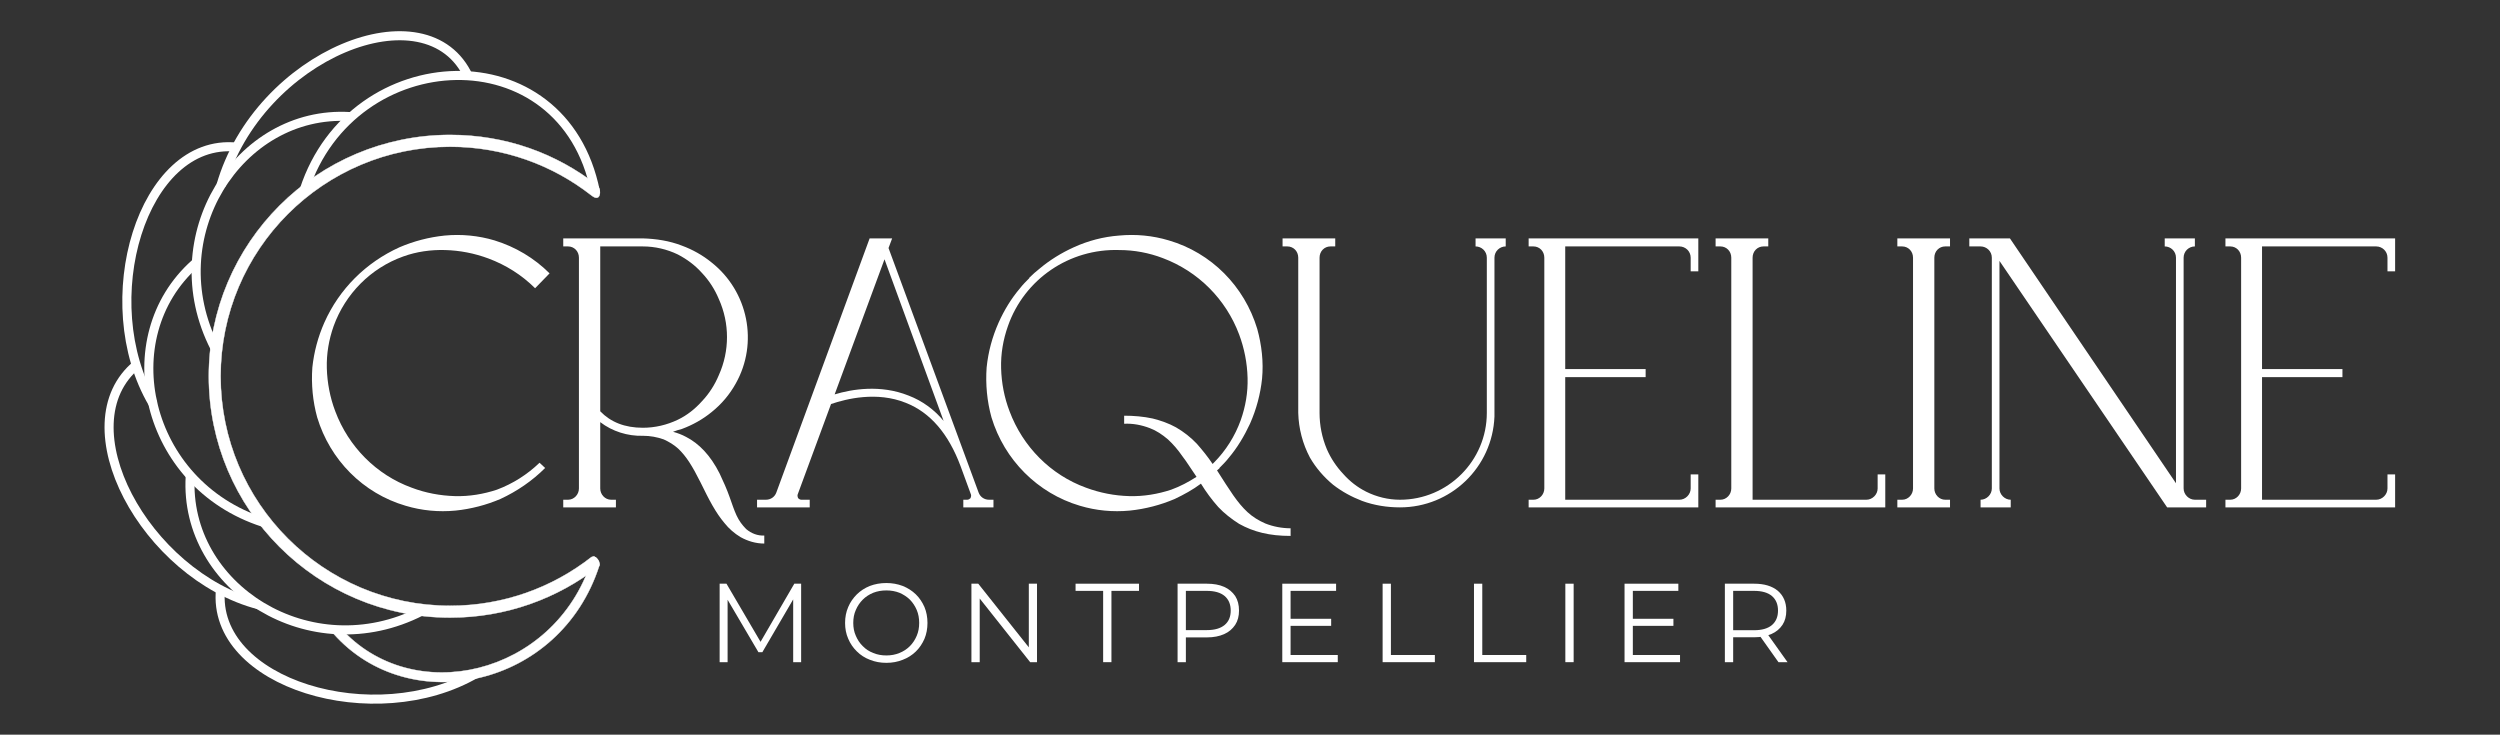 <?xml version="1.0" encoding="UTF-8" standalone="no"?>
<!DOCTYPE svg PUBLIC "-//W3C//DTD SVG 1.1//EN" "http://www.w3.org/Graphics/SVG/1.1/DTD/svg11.dtd">
<svg width="100%" height="100%" viewBox="0 0 6969 2048" version="1.1" xmlns="http://www.w3.org/2000/svg" xmlns:xlink="http://www.w3.org/1999/xlink" xml:space="preserve" xmlns:serif="http://www.serif.com/" style="fill-rule:evenodd;clip-rule:evenodd;stroke-linejoin:round;stroke-miterlimit:2;">
    <rect x="0" y="0" width="6969" height="2048" fill="#333333" stroke="none"/>
    <g id="Logo-Blanc" serif:id="Logo Blanc">
        <g transform="matrix(1,0,0,1,-1749.56,-288.545)">
            <g transform="matrix(1120.83,0,0,1120.83,2591.12,1704.02)">
                <path d="M0.485,-0.045C0.452,-0.034 0.416,-0.028 0.381,-0.029C0.344,-0.03 0.307,-0.037 0.273,-0.05C0.185,-0.082 0.116,-0.152 0.083,-0.24C0.07,-0.274 0.063,-0.311 0.062,-0.347C0.061,-0.383 0.067,-0.418 0.079,-0.452C0.108,-0.532 0.171,-0.596 0.252,-0.625C0.285,-0.637 0.321,-0.642 0.356,-0.641C0.393,-0.64 0.429,-0.633 0.464,-0.62C0.507,-0.604 0.547,-0.579 0.58,-0.546L0.616,-0.583C0.578,-0.621 0.531,-0.649 0.479,-0.665C0.439,-0.677 0.396,-0.681 0.355,-0.677C0.316,-0.673 0.278,-0.663 0.243,-0.648C0.159,-0.61 0.093,-0.544 0.056,-0.461C0.04,-0.425 0.03,-0.387 0.026,-0.349C0.023,-0.307 0.027,-0.265 0.038,-0.225C0.07,-0.119 0.152,-0.036 0.258,-0.005C0.298,0.007 0.34,0.011 0.382,0.007C0.421,0.003 0.459,-0.007 0.494,-0.022C0.535,-0.041 0.573,-0.067 0.605,-0.099L0.591,-0.112C0.561,-0.083 0.525,-0.06 0.485,-0.045Z" style="fill:white;fill-rule:nonzero;"/>
            </g>
            <g transform="matrix(1120.83,0,0,1120.83,3288.28,1704.02)">
                <path d="M0.483,0.053C0.473,0.043 0.465,0.032 0.459,0.019C0.453,0.006 0.448,-0.009 0.442,-0.026C0.435,-0.046 0.426,-0.066 0.417,-0.085C0.394,-0.131 0.365,-0.16 0.334,-0.176C0.323,-0.182 0.312,-0.186 0.301,-0.189C0.308,-0.192 0.316,-0.194 0.323,-0.196C0.35,-0.206 0.375,-0.22 0.397,-0.238C0.422,-0.258 0.442,-0.282 0.457,-0.309C0.514,-0.41 0.488,-0.538 0.397,-0.61C0.375,-0.628 0.35,-0.642 0.323,-0.652C0.292,-0.664 0.259,-0.669 0.226,-0.67L0.028,-0.67L0.028,-0.65L0.04,-0.65C0.055,-0.65 0.067,-0.638 0.067,-0.622L0.067,-0.048C0.067,-0.033 0.055,-0.02 0.04,-0.02L0.028,-0.02L0.028,-0.001L0.159,-0.001L0.159,-0.02L0.147,-0.02C0.132,-0.02 0.12,-0.033 0.12,-0.048L0.12,-0.213C0.15,-0.19 0.188,-0.178 0.226,-0.179L0.227,-0.179C0.244,-0.179 0.261,-0.176 0.278,-0.17C0.291,-0.164 0.303,-0.157 0.314,-0.147C0.334,-0.128 0.349,-0.104 0.37,-0.062C0.391,-0.019 0.407,0.012 0.429,0.038C0.44,0.052 0.454,0.064 0.469,0.073C0.487,0.083 0.507,0.089 0.528,0.089L0.528,0.069C0.512,0.07 0.496,0.064 0.483,0.053ZM0.226,-0.199C0.181,-0.199 0.146,-0.213 0.12,-0.24L0.12,-0.65L0.226,-0.65C0.256,-0.65 0.286,-0.643 0.313,-0.63C0.336,-0.618 0.356,-0.603 0.373,-0.584C0.391,-0.565 0.405,-0.543 0.415,-0.519C0.442,-0.459 0.442,-0.39 0.415,-0.33C0.405,-0.306 0.391,-0.284 0.373,-0.265C0.356,-0.246 0.336,-0.23 0.313,-0.219C0.286,-0.206 0.256,-0.199 0.226,-0.199Z" style="fill:white;fill-rule:nonzero;"/>
            </g>
            <g transform="matrix(1120.83,0,0,1120.83,3863.27,1704.02)">
                <path d="M0.574,-0.02C0.562,-0.02 0.552,-0.027 0.548,-0.038L0.324,-0.646L0.333,-0.67L0.277,-0.67L0.045,-0.038C0.041,-0.027 0.031,-0.02 0.019,-0.02L-0.003,-0.02L-0.003,-0.001L0.128,-0.001L0.128,-0.02L0.107,-0.02C0.104,-0.02 0.101,-0.022 0.099,-0.024C0.098,-0.027 0.097,-0.03 0.098,-0.033L0.181,-0.258C0.219,-0.271 0.295,-0.29 0.367,-0.261C0.428,-0.237 0.473,-0.184 0.503,-0.104L0.529,-0.033C0.53,-0.03 0.529,-0.027 0.528,-0.024C0.526,-0.022 0.523,-0.02 0.52,-0.02L0.51,-0.02L0.51,-0.001L0.585,-0.001L0.585,-0.02L0.574,-0.02ZM0.374,-0.279C0.304,-0.307 0.233,-0.295 0.19,-0.282L0.314,-0.618L0.461,-0.216C0.438,-0.244 0.408,-0.266 0.374,-0.279Z" style="fill:white;fill-rule:nonzero;"/>
            </g>
            <g transform="matrix(1120.83,0,0,1120.83,4470.76,1704.02)">
                <path d="M0.719,0.039C0.703,0.032 0.688,0.023 0.675,0.011C0.649,-0.013 0.631,-0.043 0.599,-0.093C0.601,-0.095 0.603,-0.096 0.605,-0.098C0.605,-0.098 0.605,-0.098 0.605,-0.099L0.605,-0.099C0.613,-0.107 0.621,-0.115 0.628,-0.124C0.65,-0.15 0.667,-0.179 0.681,-0.209C0.697,-0.245 0.707,-0.283 0.711,-0.321C0.715,-0.363 0.71,-0.405 0.699,-0.445C0.667,-0.551 0.585,-0.634 0.479,-0.665C0.439,-0.677 0.397,-0.681 0.355,-0.677C0.316,-0.674 0.278,-0.664 0.243,-0.648C0.212,-0.634 0.183,-0.616 0.158,-0.595C0.149,-0.588 0.14,-0.58 0.132,-0.572C0.132,-0.572 0.132,-0.572 0.132,-0.572C0.132,-0.572 0.132,-0.571 0.132,-0.571C0.124,-0.563 0.116,-0.555 0.109,-0.546C0.087,-0.52 0.07,-0.492 0.056,-0.461C0.04,-0.425 0.03,-0.388 0.026,-0.349C0.023,-0.307 0.027,-0.265 0.038,-0.225C0.07,-0.119 0.153,-0.036 0.258,-0.005C0.298,0.007 0.34,0.011 0.382,0.007C0.421,0.003 0.459,-0.007 0.494,-0.022C0.517,-0.033 0.539,-0.045 0.559,-0.06C0.572,-0.039 0.586,-0.02 0.602,-0.002C0.617,0.014 0.635,0.028 0.654,0.04C0.69,0.06 0.729,0.07 0.782,0.07L0.782,0.051C0.761,0.051 0.739,0.047 0.719,0.039ZM0.588,-0.109C0.576,-0.127 0.563,-0.143 0.549,-0.159C0.534,-0.175 0.516,-0.189 0.497,-0.2C0.479,-0.21 0.459,-0.217 0.439,-0.222C0.416,-0.227 0.392,-0.229 0.368,-0.229L0.368,-0.209C0.39,-0.21 0.411,-0.206 0.432,-0.198C0.448,-0.192 0.463,-0.182 0.477,-0.17C0.49,-0.158 0.502,-0.144 0.513,-0.128C0.524,-0.114 0.534,-0.097 0.548,-0.077C0.528,-0.064 0.507,-0.053 0.485,-0.045C0.452,-0.034 0.416,-0.028 0.381,-0.029C0.344,-0.03 0.308,-0.037 0.273,-0.05C0.185,-0.082 0.116,-0.152 0.083,-0.24C0.07,-0.274 0.063,-0.31 0.062,-0.347C0.061,-0.383 0.067,-0.418 0.079,-0.452C0.12,-0.569 0.232,-0.645 0.356,-0.641C0.393,-0.641 0.43,-0.634 0.464,-0.621C0.552,-0.588 0.621,-0.519 0.654,-0.431C0.667,-0.396 0.674,-0.36 0.675,-0.323C0.676,-0.287 0.67,-0.252 0.658,-0.218C0.644,-0.179 0.621,-0.142 0.591,-0.112C0.59,-0.111 0.589,-0.11 0.588,-0.109L0.588,-0.109Z" style="fill:white;fill-rule:nonzero;"/>
            </g>
            <g transform="matrix(1120.83,0,0,1120.83,5300.18,1704.02)">
                <path d="M0.502,-0.67L0.502,-0.65C0.517,-0.65 0.53,-0.638 0.53,-0.622L0.53,-0.236C0.53,-0.117 0.433,-0.02 0.314,-0.02C0.285,-0.02 0.256,-0.027 0.23,-0.04C0.208,-0.051 0.189,-0.066 0.173,-0.084C0.156,-0.102 0.142,-0.123 0.132,-0.146C0.12,-0.175 0.114,-0.205 0.114,-0.236L0.114,-0.622C0.114,-0.638 0.126,-0.65 0.141,-0.65L0.153,-0.65L0.153,-0.67L0.022,-0.67L0.022,-0.65L0.034,-0.65C0.049,-0.65 0.061,-0.638 0.061,-0.622L0.061,-0.236C0.062,-0.197 0.072,-0.159 0.09,-0.125C0.105,-0.099 0.125,-0.076 0.148,-0.057C0.17,-0.04 0.194,-0.027 0.22,-0.017C0.25,-0.006 0.282,-0.001 0.314,-0.001C0.44,-0.001 0.544,-0.1 0.549,-0.227L0.549,-0.227L0.549,-0.622C0.549,-0.638 0.562,-0.65 0.577,-0.65L0.577,-0.67L0.502,-0.67Z" style="fill:white;fill-rule:nonzero;"/>
            </g>
            <g transform="matrix(1120.83,0,0,1120.83,5979.4,1704.02)">
                <path d="M0.45,-0.588L0.45,-0.67L0.028,-0.67L0.028,-0.65L0.04,-0.65C0.055,-0.65 0.067,-0.638 0.067,-0.622L0.067,-0.048C0.067,-0.033 0.055,-0.02 0.04,-0.02L0.028,-0.02L0.028,-0.001L0.45,-0.001L0.45,-0.083L0.431,-0.083L0.431,-0.048C0.431,-0.033 0.418,-0.02 0.403,-0.02L0.119,-0.02L0.119,-0.325L0.319,-0.325L0.319,-0.345L0.119,-0.345L0.119,-0.65L0.403,-0.65C0.418,-0.65 0.431,-0.638 0.431,-0.622L0.431,-0.588L0.45,-0.588Z" style="fill:white;fill-rule:nonzero;"/>
            </g>
            <g transform="matrix(1120.83,0,0,1120.83,6500.59,1704.02)">
                <path d="M0.431,-0.083L0.431,-0.048C0.431,-0.033 0.418,-0.02 0.403,-0.02L0.12,-0.02L0.12,-0.622C0.12,-0.638 0.132,-0.65 0.147,-0.65L0.159,-0.65L0.159,-0.67L0.028,-0.67L0.028,-0.65L0.04,-0.65C0.055,-0.65 0.067,-0.638 0.067,-0.622L0.067,-0.048C0.067,-0.033 0.055,-0.02 0.04,-0.02L0.028,-0.02L0.028,-0.001L0.45,-0.001L0.45,-0.083L0.431,-0.083Z" style="fill:white;fill-rule:nonzero;"/>
            </g>
            <g transform="matrix(1120.83,0,0,1120.83,7007.21,1704.02)">
                <path d="M0.147,-0.65L0.159,-0.65L0.159,-0.67L0.028,-0.67L0.028,-0.65L0.04,-0.65C0.055,-0.65 0.067,-0.638 0.067,-0.622L0.067,-0.048C0.067,-0.033 0.055,-0.02 0.04,-0.02L0.028,-0.02L0.028,-0.001L0.159,-0.001L0.159,-0.02L0.147,-0.02C0.132,-0.02 0.12,-0.033 0.12,-0.048L0.12,-0.622C0.12,-0.638 0.132,-0.65 0.147,-0.65Z" style="fill:white;fill-rule:nonzero;"/>
            </g>
            <g transform="matrix(1120.83,0,0,1120.83,7216.8,1704.02)">
                <path d="M0.581,-0.02C0.566,-0.02 0.553,-0.033 0.553,-0.048L0.553,-0.622C0.553,-0.638 0.566,-0.65 0.581,-0.65L0.581,-0.67L0.506,-0.67L0.506,-0.65L0.506,-0.65C0.521,-0.65 0.534,-0.638 0.534,-0.622L0.534,-0.061L0.121,-0.67L0.02,-0.67L0.02,-0.65L0.048,-0.65C0.063,-0.65 0.076,-0.638 0.076,-0.622L0.076,-0.048C0.076,-0.033 0.063,-0.02 0.048,-0.02L0.048,-0.001L0.123,-0.001L0.123,-0.02C0.108,-0.02 0.095,-0.033 0.095,-0.048L0.095,-0.614L0.512,-0.001L0.609,-0.001L0.609,-0.02L0.581,-0.02Z" style="fill:white;fill-rule:nonzero;"/>
            </g>
            <g transform="matrix(1120.83,0,0,1120.83,7921.81,1704.02)">
                <path d="M0.45,-0.588L0.45,-0.67L0.028,-0.67L0.028,-0.65L0.04,-0.65C0.055,-0.65 0.067,-0.638 0.067,-0.622L0.067,-0.048C0.067,-0.033 0.055,-0.02 0.04,-0.02L0.028,-0.02L0.028,-0.001L0.45,-0.001L0.45,-0.083L0.431,-0.083L0.431,-0.048C0.431,-0.033 0.418,-0.02 0.403,-0.02L0.119,-0.02L0.119,-0.325L0.319,-0.325L0.319,-0.345L0.119,-0.345L0.119,-0.65L0.403,-0.65C0.418,-0.65 0.431,-0.638 0.431,-0.622L0.431,-0.588L0.45,-0.588Z" style="fill:white;fill-rule:nonzero;"/>
            </g>
        </g>
        <g transform="matrix(1,0,0,1,-1800.26,756.805)">
            <g transform="matrix(312.5,0,0,312.5,3770.7,1089.06)">
                <path d="M0.114,-0L0.114,-0.7L0.175,-0.7L0.495,-0.154L0.463,-0.154L0.78,-0.7L0.841,-0.7L0.841,-0L0.77,-0L0.77,-0.589L0.787,-0.589L0.495,-0.089L0.46,-0.089L0.166,-0.589L0.185,-0.589L0.185,-0L0.114,-0Z" style="fill:white;fill-rule:nonzero;"/>
            </g>
            <g transform="matrix(312.5,0,0,312.5,4139.76,1089.06)">
                <path d="M0.42,0.006C0.367,0.006 0.319,-0.003 0.274,-0.021C0.229,-0.038 0.19,-0.063 0.157,-0.096C0.124,-0.128 0.098,-0.166 0.08,-0.209C0.061,-0.252 0.052,-0.299 0.052,-0.35C0.052,-0.401 0.061,-0.448 0.08,-0.492C0.098,-0.535 0.124,-0.572 0.157,-0.605C0.19,-0.637 0.228,-0.662 0.273,-0.68C0.318,-0.697 0.367,-0.706 0.42,-0.706C0.473,-0.706 0.521,-0.697 0.566,-0.68C0.611,-0.662 0.65,-0.637 0.683,-0.605C0.716,-0.573 0.741,-0.535 0.76,-0.492C0.778,-0.449 0.787,-0.401 0.787,-0.35C0.787,-0.299 0.778,-0.251 0.76,-0.208C0.741,-0.165 0.716,-0.127 0.683,-0.095C0.65,-0.063 0.611,-0.038 0.566,-0.021C0.521,-0.003 0.473,0.006 0.42,0.006ZM0.42,-0.06C0.462,-0.06 0.501,-0.067 0.537,-0.082C0.572,-0.096 0.603,-0.116 0.63,-0.143C0.656,-0.169 0.676,-0.2 0.691,-0.235C0.706,-0.27 0.713,-0.308 0.713,-0.35C0.713,-0.392 0.706,-0.431 0.691,-0.466C0.676,-0.501 0.656,-0.531 0.63,-0.558C0.603,-0.584 0.572,-0.604 0.537,-0.619C0.501,-0.633 0.462,-0.64 0.42,-0.64C0.378,-0.64 0.339,-0.633 0.303,-0.619C0.267,-0.604 0.236,-0.584 0.21,-0.558C0.183,-0.531 0.163,-0.501 0.148,-0.466C0.132,-0.431 0.125,-0.392 0.125,-0.35C0.125,-0.309 0.132,-0.27 0.148,-0.235C0.163,-0.2 0.183,-0.169 0.21,-0.143C0.236,-0.116 0.267,-0.096 0.303,-0.082C0.339,-0.067 0.378,-0.06 0.42,-0.06Z" style="fill:white;fill-rule:nonzero;"/>
            </g>
            <g transform="matrix(312.5,0,0,312.5,4472.57,1089.06)">
                <path d="M0.114,-0L0.114,-0.7L0.175,-0.7L0.658,-0.092L0.626,-0.092L0.626,-0.7L0.699,-0.7L0.699,-0L0.638,-0L0.156,-0.608L0.188,-0.608L0.188,-0L0.114,-0Z" style="fill:white;fill-rule:nonzero;"/>
            </g>
            <g transform="matrix(312.5,0,0,312.5,4797.26,1089.06)">
                <path d="M0.25,-0L0.25,-0.636L0.004,-0.636L0.004,-0.7L0.57,-0.7L0.57,-0.636L0.324,-0.636L0.324,-0L0.25,-0Z" style="fill:white;fill-rule:nonzero;"/>
            </g>
            <g transform="matrix(312.5,0,0,312.5,5047.26,1089.06)">
                <path d="M0.114,-0L0.114,-0.7L0.376,-0.7C0.435,-0.7 0.486,-0.691 0.529,-0.672C0.572,-0.653 0.604,-0.625 0.628,-0.59C0.651,-0.554 0.662,-0.511 0.662,-0.46C0.662,-0.411 0.651,-0.368 0.628,-0.333C0.604,-0.297 0.572,-0.269 0.529,-0.25C0.486,-0.231 0.435,-0.221 0.376,-0.221L0.155,-0.221L0.188,-0.256L0.188,-0L0.114,-0ZM0.188,-0.25L0.155,-0.286L0.374,-0.286C0.444,-0.286 0.497,-0.301 0.534,-0.332C0.57,-0.362 0.588,-0.405 0.588,-0.46C0.588,-0.516 0.57,-0.559 0.534,-0.59C0.497,-0.621 0.444,-0.636 0.374,-0.636L0.155,-0.636L0.188,-0.671L0.188,-0.25Z" style="fill:white;fill-rule:nonzero;"/>
            </g>
            <g transform="matrix(312.5,0,0,312.5,5339.13,1089.06)">
                <path d="M0.114,-0L0.114,-0.7L0.594,-0.7L0.594,-0.636L0.188,-0.636L0.188,-0.064L0.609,-0.064L0.609,-0L0.114,-0ZM0.18,-0.324L0.18,-0.387L0.55,-0.387L0.55,-0.324L0.18,-0.324Z" style="fill:white;fill-rule:nonzero;"/>
            </g>
            <g transform="matrix(312.5,0,0,312.5,5618.82,1089.06)">
                <path d="M0.114,-0L0.114,-0.7L0.188,-0.7L0.188,-0.064L0.58,-0.064L0.58,-0L0.114,-0Z" style="fill:white;fill-rule:nonzero;"/>
            </g>
            <g transform="matrix(312.5,0,0,312.5,5873.51,1089.06)">
                <path d="M0.114,-0L0.114,-0.7L0.188,-0.7L0.188,-0.064L0.58,-0.064L0.58,-0L0.114,-0Z" style="fill:white;fill-rule:nonzero;"/>
            </g>
            <g transform="matrix(312.5,0,0,312.5,6128.2,1089.06)">
                <rect x="0.114" y="-0.7" width="0.074" height="0.7" style="fill:white;fill-rule:nonzero;"/>
            </g>
            <g transform="matrix(312.5,0,0,312.5,6293.2,1089.06)">
                <path d="M0.114,-0L0.114,-0.7L0.594,-0.7L0.594,-0.636L0.188,-0.636L0.188,-0.064L0.609,-0.064L0.609,-0L0.114,-0ZM0.18,-0.324L0.18,-0.387L0.55,-0.387L0.55,-0.324L0.18,-0.324Z" style="fill:white;fill-rule:nonzero;"/>
            </g>
            <g transform="matrix(312.5,0,0,312.5,6572.88,1089.06)">
                <path d="M0.114,-0L0.114,-0.7L0.376,-0.7C0.465,-0.7 0.535,-0.679 0.586,-0.637C0.636,-0.594 0.662,-0.535 0.662,-0.46C0.662,-0.411 0.651,-0.368 0.628,-0.333C0.604,-0.297 0.572,-0.27 0.529,-0.251C0.486,-0.232 0.435,-0.222 0.376,-0.222L0.155,-0.222L0.188,-0.256L0.188,-0L0.114,-0ZM0.592,-0L0.412,-0.254L0.492,-0.254L0.673,-0L0.592,-0ZM0.188,-0.25L0.155,-0.285L0.374,-0.285C0.444,-0.285 0.497,-0.3 0.534,-0.331C0.57,-0.362 0.588,-0.405 0.588,-0.46C0.588,-0.516 0.57,-0.559 0.534,-0.59C0.497,-0.621 0.444,-0.636 0.374,-0.636L0.155,-0.636L0.188,-0.671L0.188,-0.25Z" style="fill:white;fill-rule:nonzero;"/>
            </g>
        </g>
        <g id="Logo-C2" serif:id="Logo C2" transform="matrix(1,0,0,1,231,25)">
            <g id="Cercle-ext" serif:id="Cercle ext">
                <path d="M384.82,492.357C489.439,127.341 960.793,-62.835 1075.53,190.177" style="fill:none;stroke:white;stroke-width:25.3px;stroke-miterlimit:1.5;"/>
                <g transform="matrix(-0.707,-0.707,0.707,-0.707,1021.74,2471.76)">
                    <path d="M384.82,492.357C467.47,175.124 887.784,-52.027 1054.96,152.407" style="fill:none;stroke:white;stroke-width:25.3px;stroke-miterlimit:1.5;"/>
                </g>
                <g transform="matrix(2.22045e-16,-1,1,2.22045e-16,-1.392,2045.99)">
                    <path d="M384.82,492.357C467.47,175.124 887.784,-52.027 1054.96,152.407" style="fill:none;stroke:white;stroke-width:25.3px;stroke-miterlimit:1.5;"/>
                </g>
                <g transform="matrix(0.707,-0.707,0.707,0.707,-425.207,1023.18)">
                    <path d="M384.82,492.357C467.47,175.124 887.784,-52.027 1054.96,152.407" style="fill:none;stroke:white;stroke-width:25.3px;stroke-miterlimit:1.5;"/>
                </g>
            </g>
            <g id="Cercle-int" serif:id="Cercle int" transform="matrix(1.215,0,0,1.215,-682.533,-482.045)">
                <path d="M1728.27,1654.51C1729.58,1653.49 1735.59,1650.83 1740.9,1657.62C1745.51,1663.53 1748.41,1673.24 1744.99,1675.91C1651.03,1749.35 1532.79,1793.14 1404.4,1793.14C1098.79,1793.14 850.667,1545.02 850.667,1239.41C850.667,933.794 1098.79,685.674 1404.4,685.674C1532.63,685.674 1648.09,728.196 1742,801.48C1747.9,806.091 1750.25,821.254 1745.64,827.163C1741.03,833.071 1733.86,828.664 1727.95,824.054C1638.65,754.368 1526.34,712.832 1404.4,712.832C1113.77,712.832 877.824,948.782 877.824,1239.41C877.824,1530.03 1113.77,1765.98 1404.4,1765.98C1526.48,1765.98 1638.92,1724.35 1728.27,1654.51Z" style="fill:white;stroke:white;stroke-width:0.82px;"/>
            </g>
            <g id="Cercle-milieu" serif:id="Cercle milieu">
                <path d="M367.83,944.281C209.659,635.355 434.163,281.561 743.492,299.941" style="fill:none;stroke:white;stroke-width:25.3px;stroke-linecap:round;stroke-miterlimit:1.5;"/>
                <g transform="matrix(-0.707,-0.707,0.707,-0.707,1021.94,2471)">
                    <path d="M379.09,938.516C382.272,944.731 387.452,950.184 381.238,953.366C375.023,956.548 359.85,955.626 354.485,945.147C191.661,627.133 425.814,268.393 744.242,287.313C751.211,287.727 756.533,293.722 756.119,300.691C755.705,307.661 749.711,312.983 742.741,312.569C442.511,294.729 225.571,638.677 379.09,938.516Z" style="fill:white;stroke:white;stroke-width:1px;"/>
                </g>
                <g transform="matrix(1.11022e-16,-1,1,1.11022e-16,-0.697,2046.72)">
                    <path d="M367.83,944.281C209.659,635.355 434.163,281.561 743.492,299.941" style="fill:none;stroke:white;stroke-width:25.3px;stroke-linecap:round;stroke-miterlimit:1.5;"/>
                </g>
                <g transform="matrix(0.707,-0.707,0.707,0.707,-425.047,1023.47)">
                    <path d="M367.83,944.281C209.659,635.355 434.163,281.561 743.492,299.941" style="fill:none;stroke:white;stroke-width:25.3px;stroke-linecap:round;stroke-miterlimit:1.5;"/>
                </g>
                <g transform="matrix(0.707,0.707,-0.707,0.707,1024.72,-423.646)">
                    <path d="M367.83,944.281C171.658,558.013 568.037,122.385 945.203,373.89" style="fill:none;stroke:white;stroke-width:25.3px;stroke-linecap:round;stroke-miterlimit:1.5;"/>
                </g>
            </g>
        </g>
    </g>
</svg>
